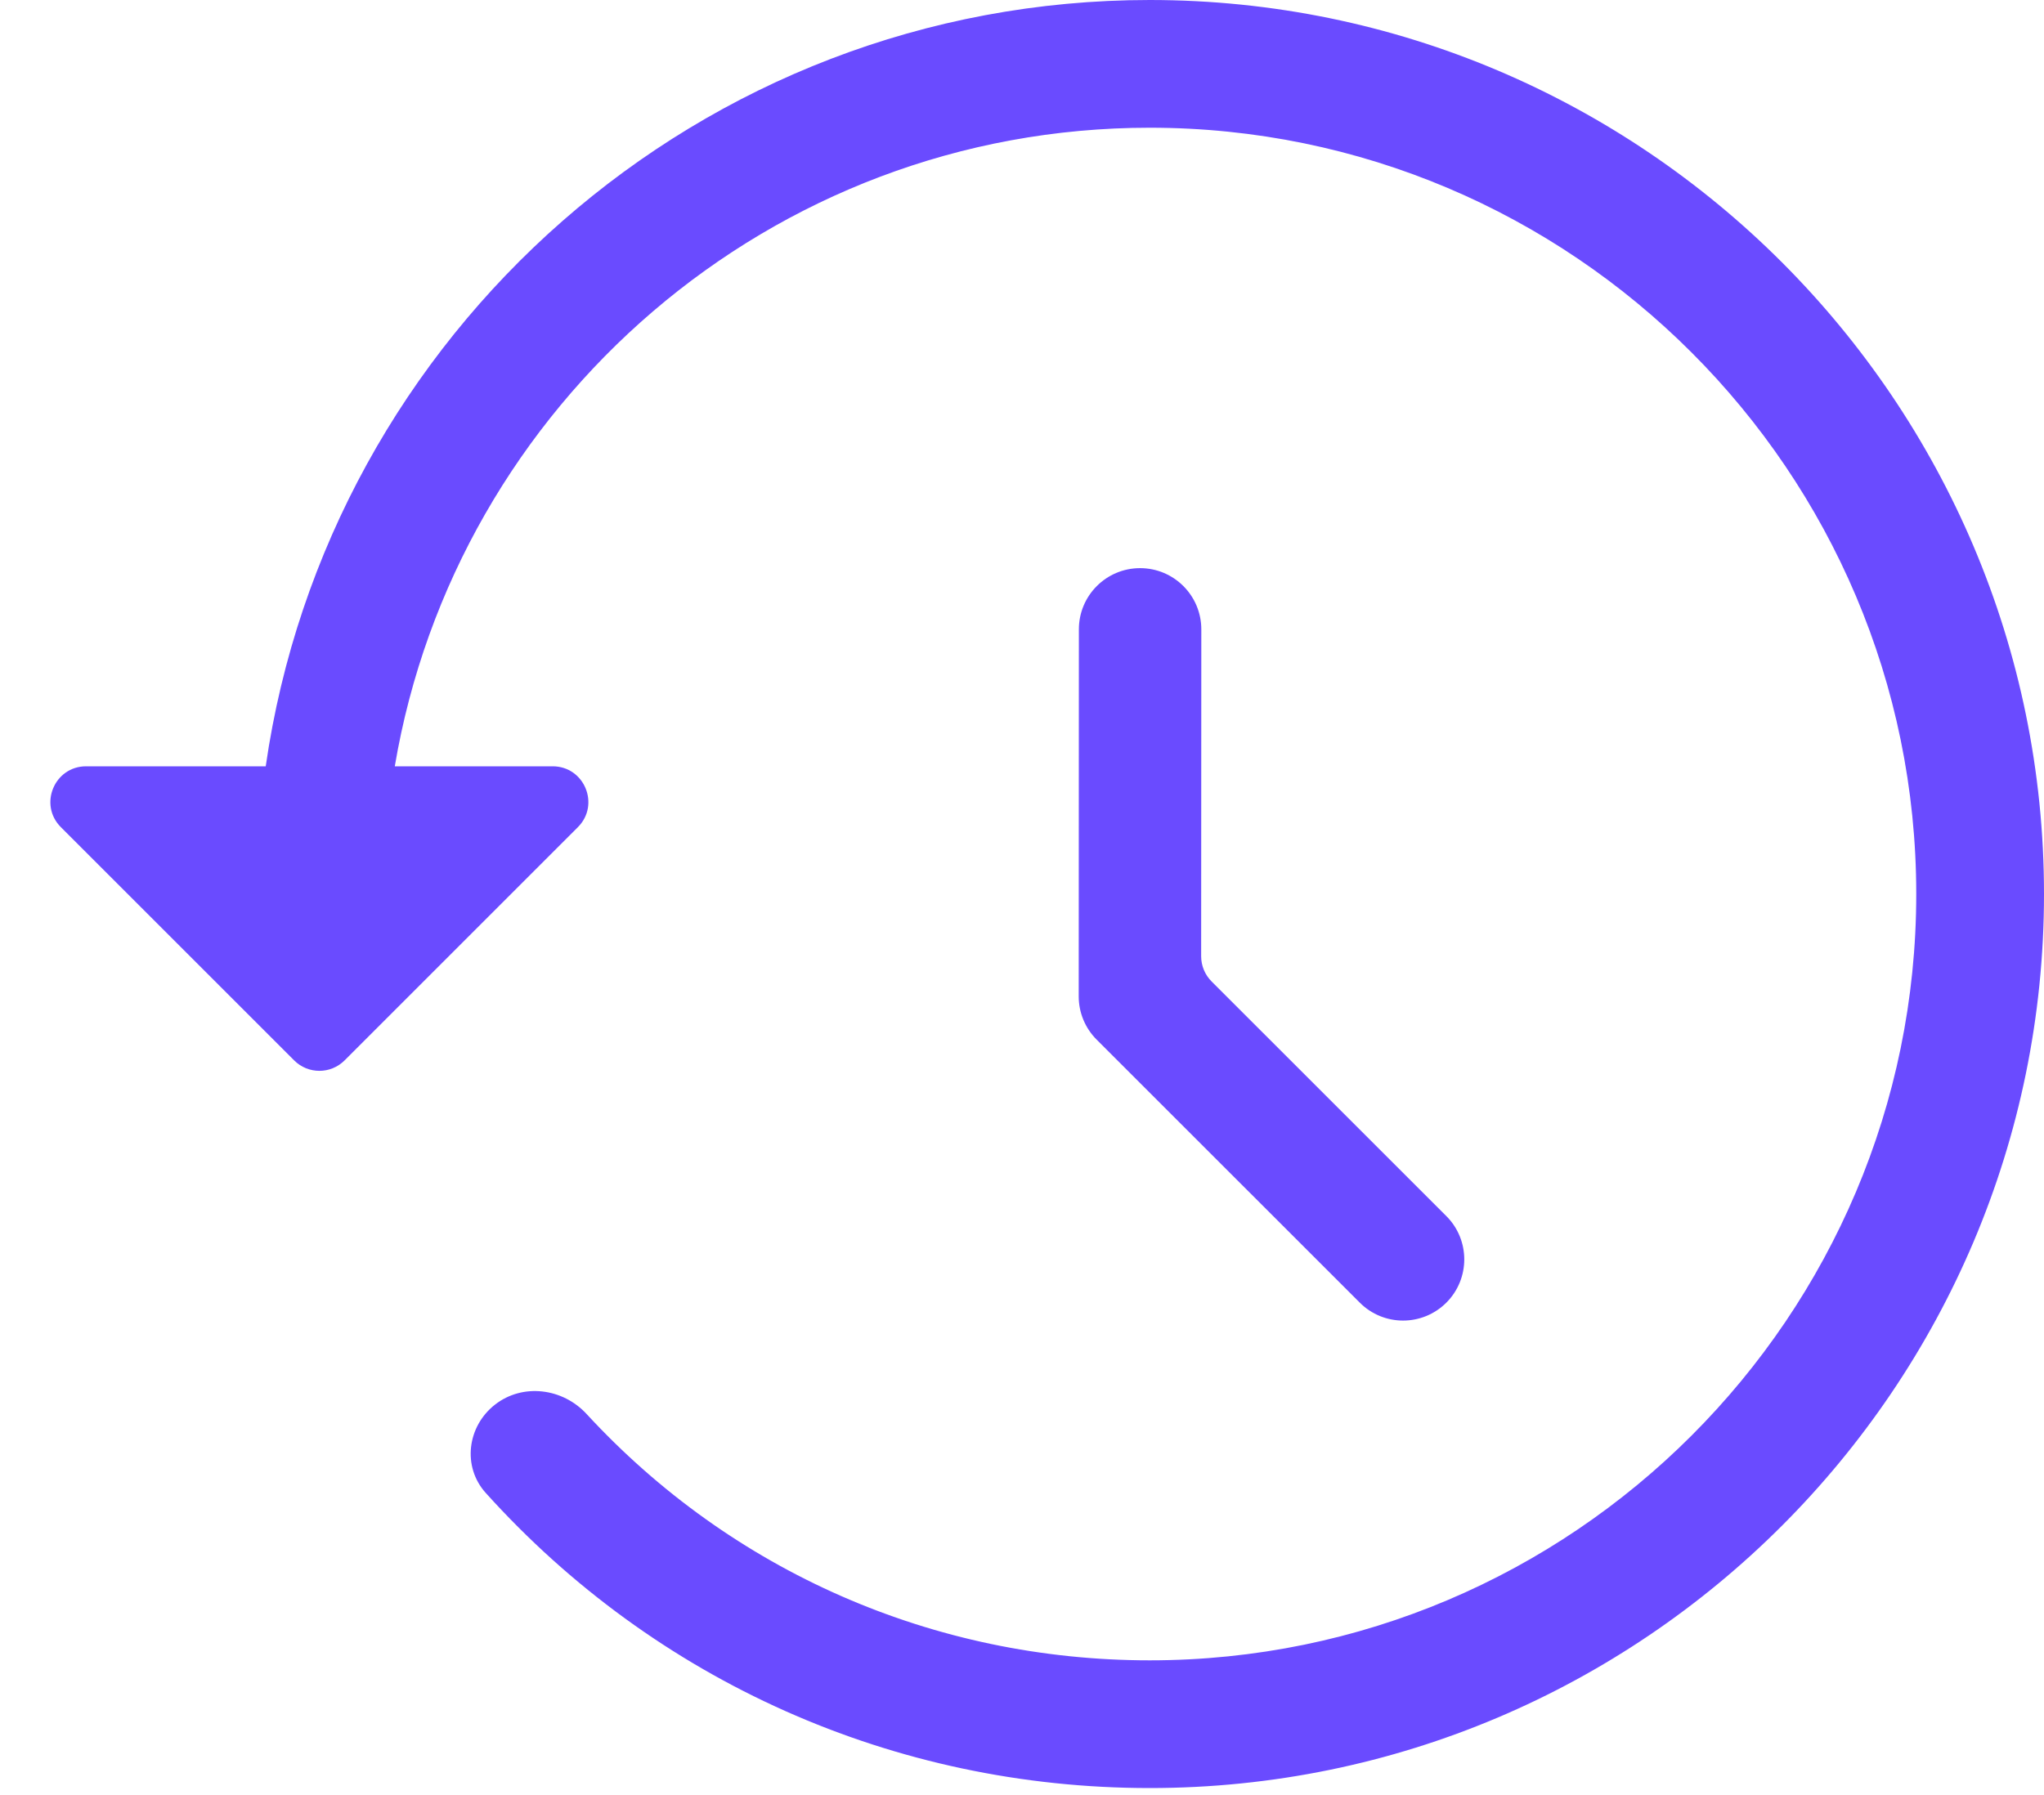 <svg width="74" height="65" viewBox="0 0 74 65" fill="none" xmlns="http://www.w3.org/2000/svg">
<path d="M41.275 20.574C40.051 20.574 39.059 21.566 39.059 22.79L39.053 36.081C39.053 36.67 39.287 37.233 39.703 37.648L49.229 47.172C50.094 48.038 51.497 48.038 52.363 47.172C53.228 46.307 53.228 44.903 52.363 44.038L43.865 35.542C43.622 35.299 43.486 34.971 43.486 34.628L43.492 22.792C43.492 21.567 42.5 20.574 41.275 20.574Z" fill="#6A4BFF"/>
<path d="M41.625 0C25.348 0 11.876 12.089 9.62 27.75H3.117C1.967 27.75 1.391 29.141 2.204 29.954L10.65 38.4C11.154 38.904 11.971 38.904 12.475 38.4L20.921 29.954C21.734 29.141 21.158 27.75 20.008 27.75H14.293C16.505 14.647 27.902 4.625 41.625 4.625C56.927 4.625 69.375 17.073 69.375 32.375C69.375 47.677 56.927 60.125 41.625 60.125C33.797 60.125 26.487 56.901 21.237 51.205C20.372 50.266 18.927 50.08 17.921 50.865C16.914 51.651 16.729 53.111 17.584 54.061C23.725 60.88 32.364 64.75 41.625 64.75C59.477 64.75 74 50.225 74 32.375C74 14.525 59.477 0 41.625 0Z" fill="#6A4BFF"/>
</svg>

